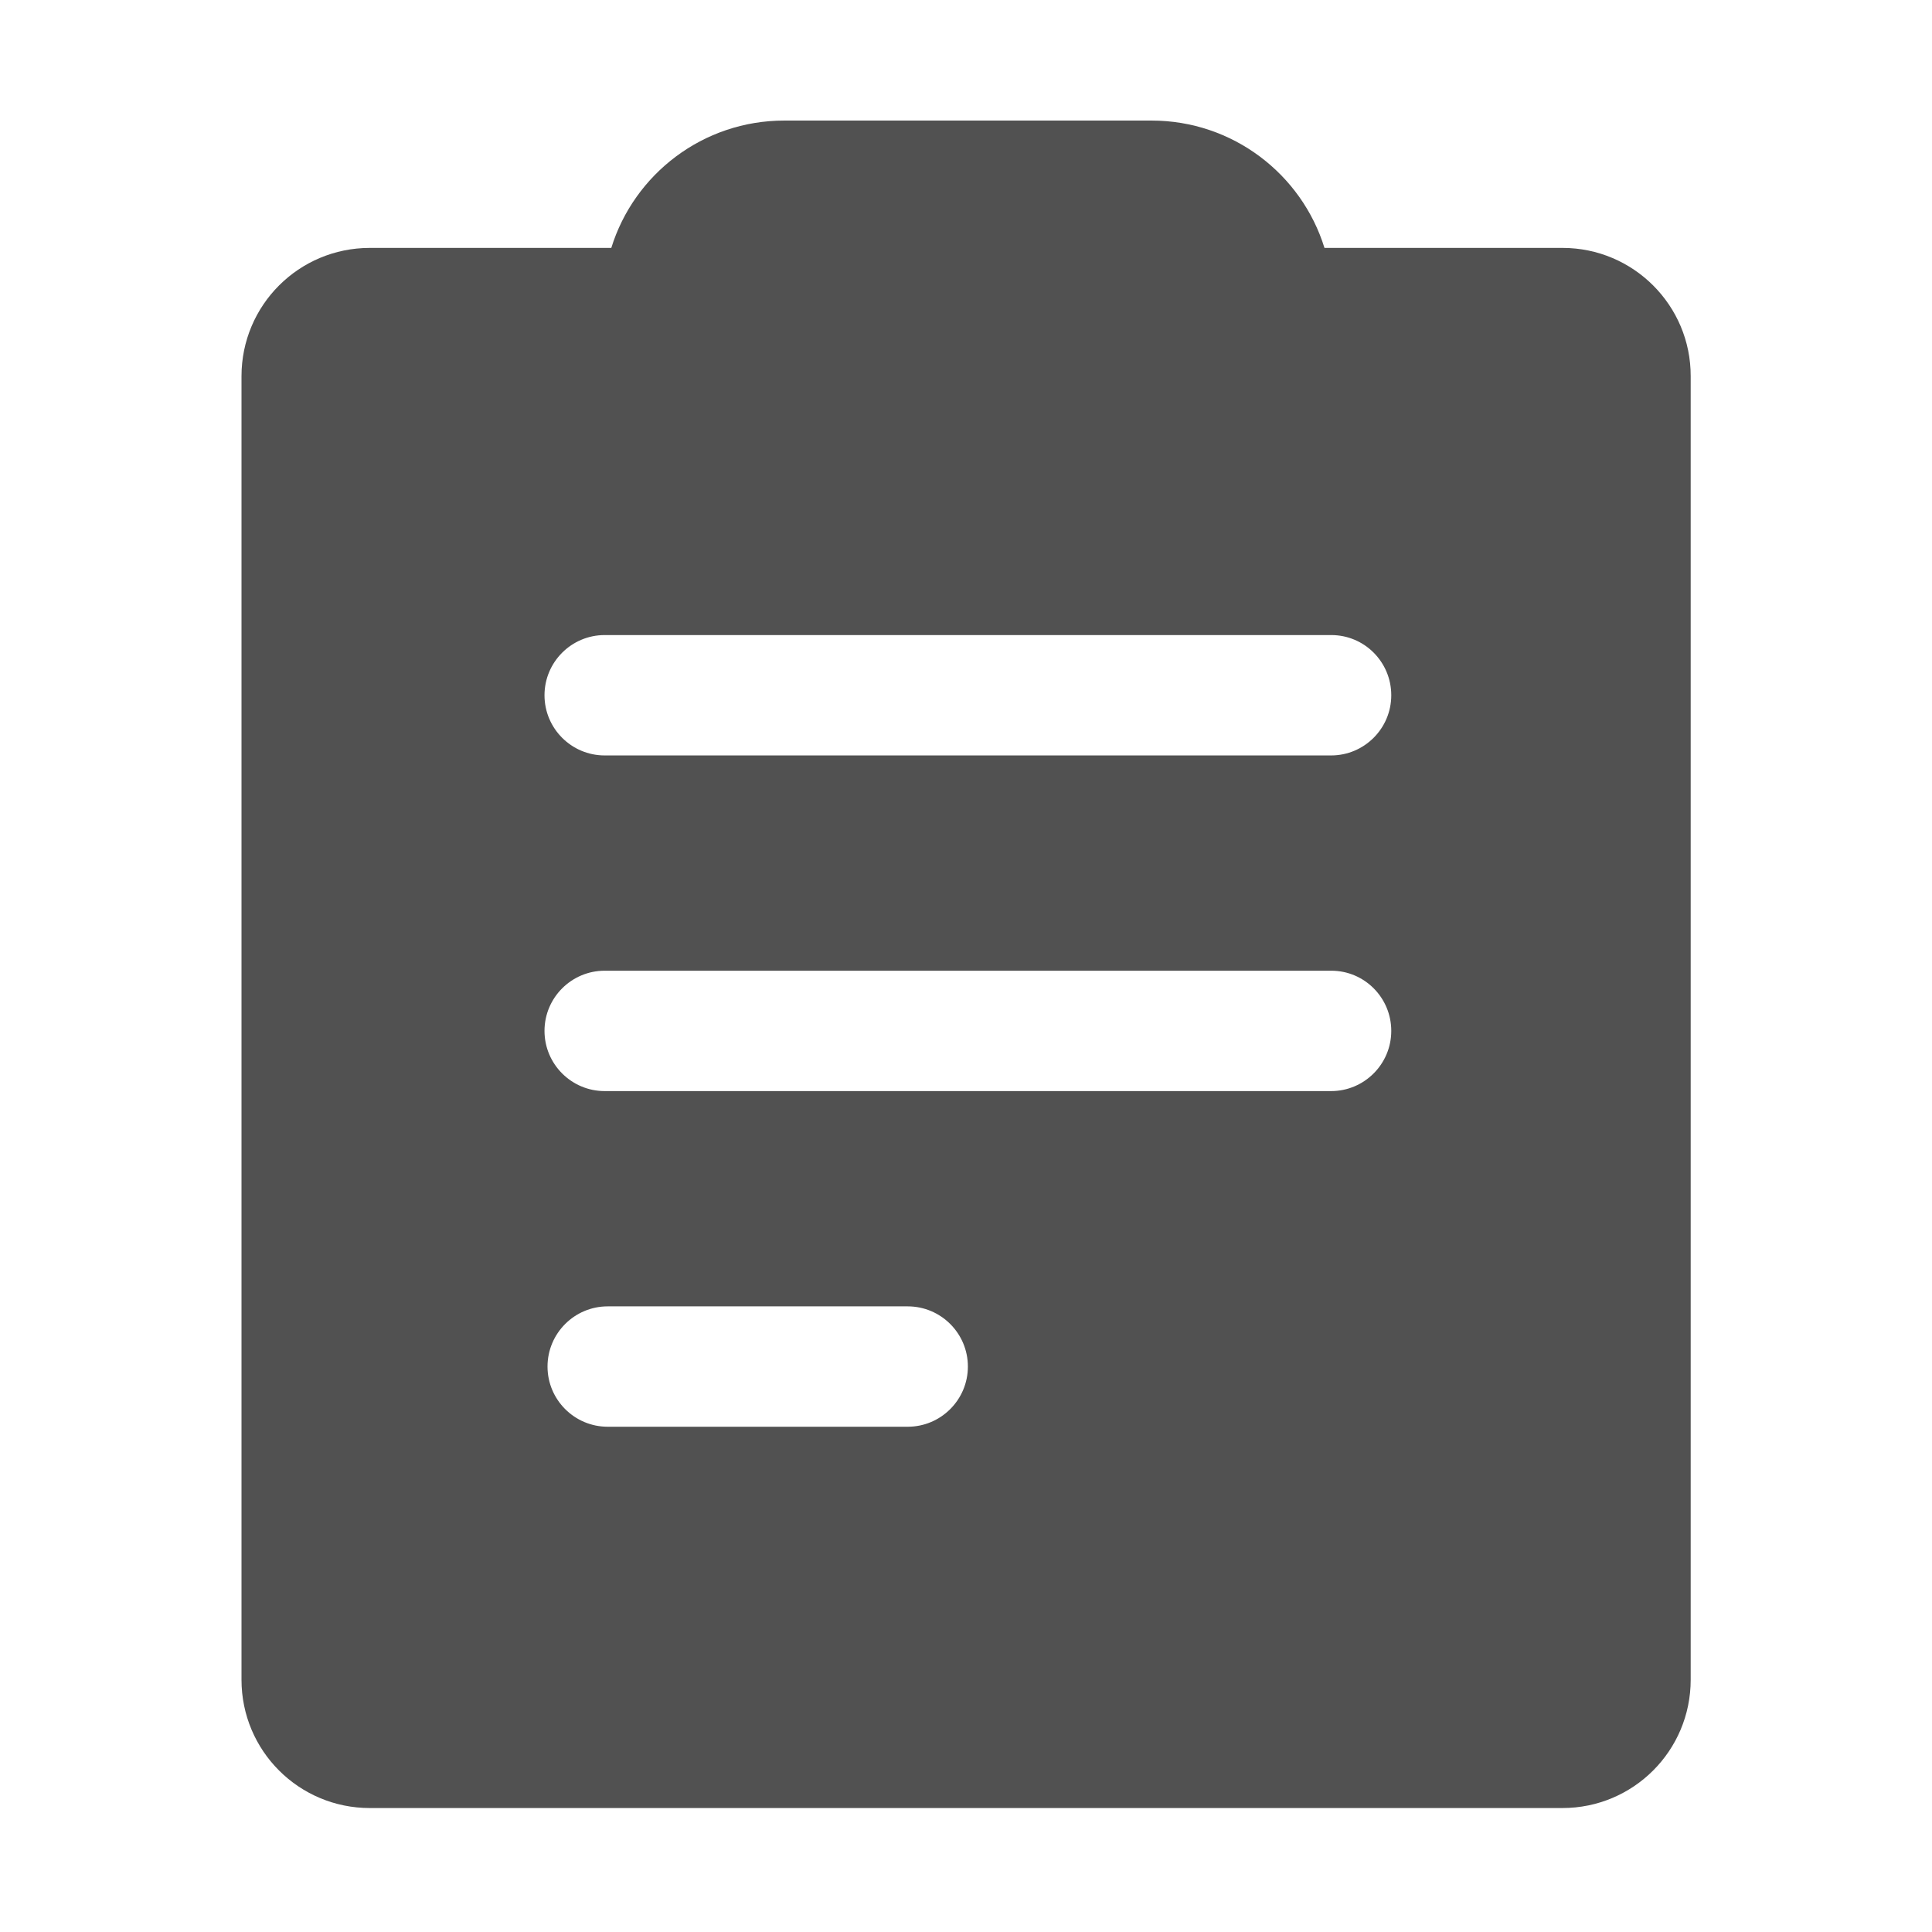 <?xml version="1.0" standalone="no"?><!DOCTYPE svg PUBLIC "-//W3C//DTD SVG 1.1//EN" "http://www.w3.org/Graphics/SVG/1.1/DTD/svg11.dtd"><svg class="icon" width="32px" height="32.00px" viewBox="0 0 1024 1024" version="1.1" xmlns="http://www.w3.org/2000/svg"><path fill="#515151" d="M828.2 131.4H702c-12.1-39.1-48.6-67.5-91.7-67.5H415.7c-43.1 0-79.6 28.4-91.7 67.5H196c-37.6 0-68 30.4-68 68v690.9c0 37.6 30.4 68 68 68h632.1c37.6 0 68-30.4 68-68V199.4c0.1-37.5-30.4-68-67.9-68zM513 724.3c0 17.6-14.3 31.9-31.9 31.9h-159c-17.6 0-31.9-14.3-31.9-31.9 0-17.6 14.3-31.9 31.9-31.9h159c17.6 0 31.9 14.3 31.9 31.9z m224.4-177.9c0 17.6-14.3 31.9-31.9 31.9h-385c-17.6 0-31.9-14.3-31.9-31.9 0-17.6 14.3-31.9 31.9-31.9h385.1c17.6 0 31.8 14.3 31.8 31.9z m0-177.9c0 17.6-14.3 31.9-31.9 31.9h-385c-17.6 0-31.9-14.3-31.9-31.9 0-17.6 14.3-31.9 31.9-31.9h385.1c17.6 0 31.8 14.3 31.8 31.9z" /></svg>